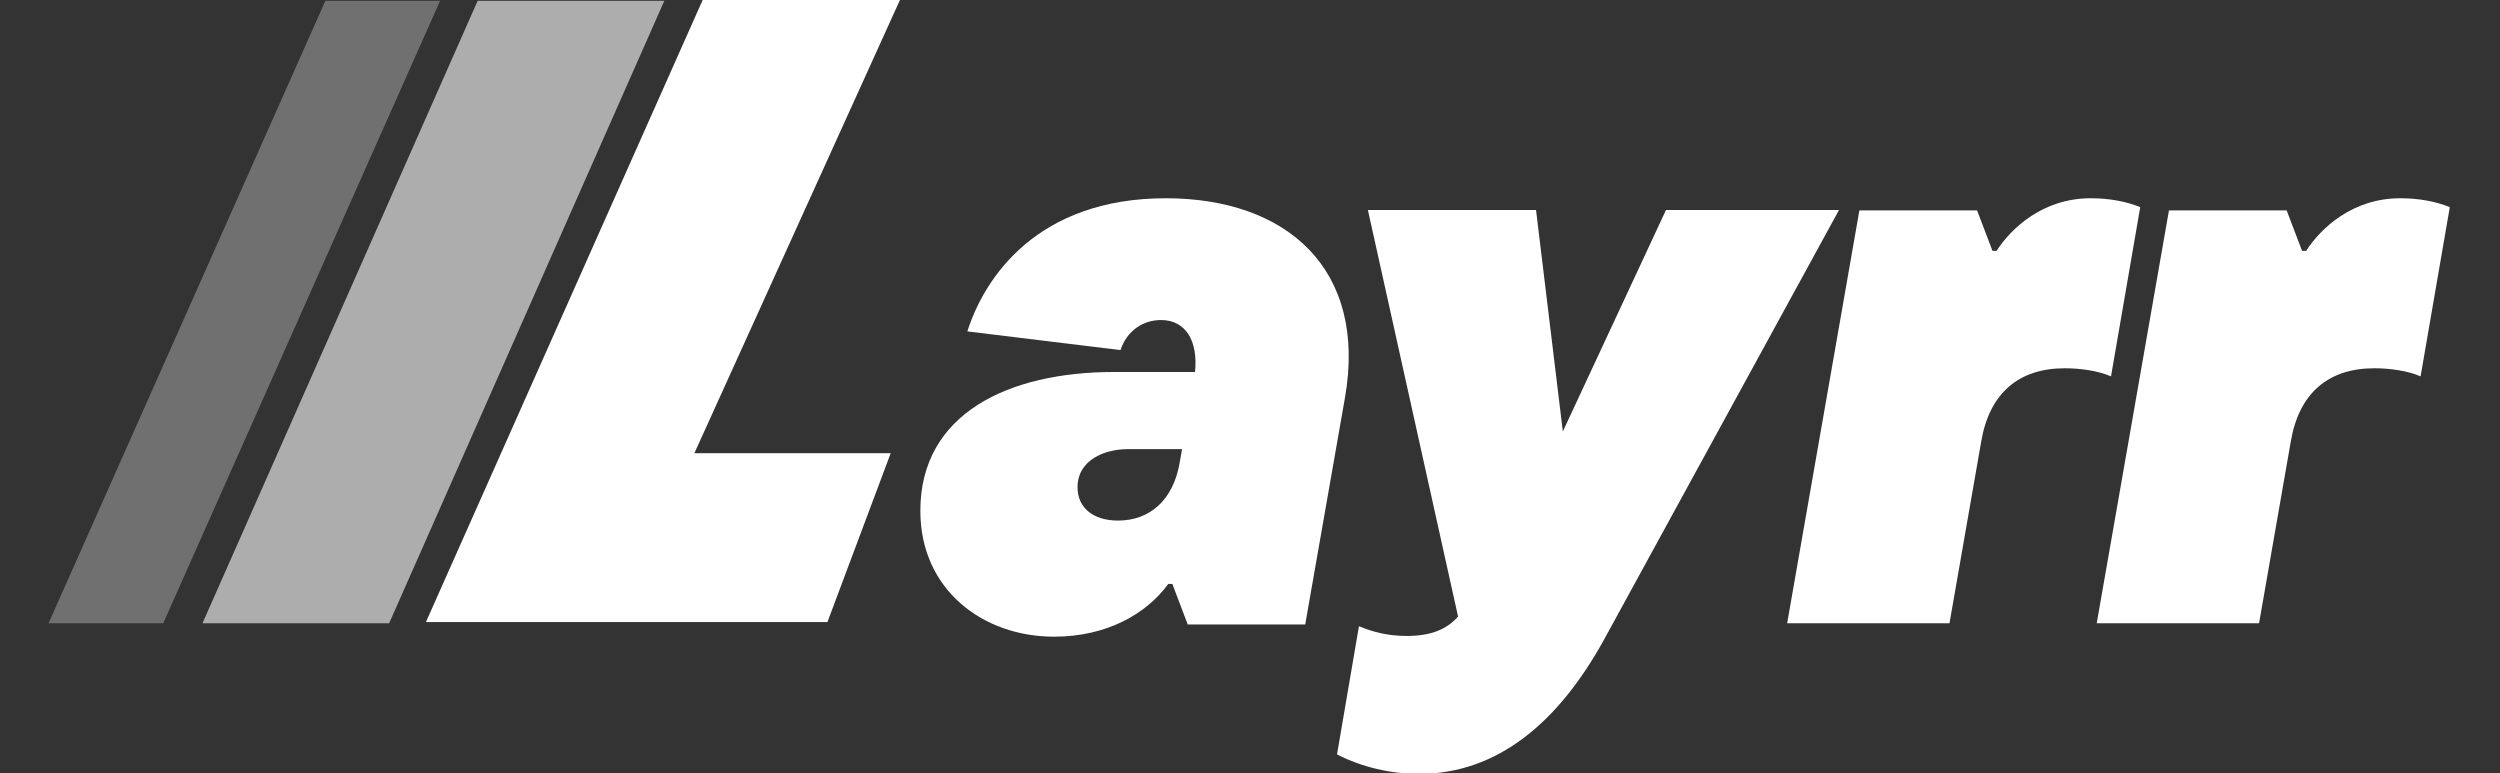 <svg width="1494" height="462" viewBox="0 0 1494 462" fill="none" xmlns="http://www.w3.org/2000/svg">
<rect x="0" y="0" width="1494" height="462" fill="#333333" stroke="none"/>
<g clip-path="url(#clip0_246_440)">
<path d="M494.478 371.733H254.54L419.912 0H537.805L414.957 270.844H532.277L494.478 371.733Z" fill="white"/>
<path d="M285.456 0.477H397L232.544 372.477H121L285.456 0.477Z" fill="white" fill-opacity="0.6"/>
<path d="M194.455 0.477H263L97.546 372.477H29L194.455 0.477Z" fill="white" fill-opacity="0.3"/>
<path d="M1350.01 372.477H1253L1296.17 125.734H1366.5L1375.72 149.924H1378.15C1386.88 136.378 1405.79 118.477 1434.41 118.477C1445.57 118.477 1455.75 120.412 1464 123.798L1446.54 224.915C1438.78 221.528 1428.11 220.077 1418.89 220.077C1391.24 220.077 1373.78 235.075 1368.93 264.103L1350.01 372.477Z" fill="white"/>
<path d="M1165.01 372.477H1068L1111.17 125.734H1181.5L1190.72 149.924H1193.15C1201.88 136.378 1220.79 118.477 1249.41 118.477C1260.57 118.477 1270.75 120.412 1279 123.798L1261.54 224.915C1253.78 221.528 1243.11 220.077 1233.89 220.077C1206.24 220.077 1188.78 235.075 1183.93 264.103L1165.01 372.477Z" fill="white"/>
<path d="M933.951 257.852L995.602 125.477H1099L958.709 381.984C931.524 431.443 895.117 462.477 848.029 462.477C831.524 462.477 814.049 458.597 799 450.839L812.107 374.226C820.359 377.62 829.097 380.045 840.748 380.045C855.796 380.045 865.019 375.681 871.33 368.408L817.447 125.477H917.932L933.951 257.852Z" fill="white"/>
<path d="M696.714 118.477C768.86 118.477 817.281 160.688 803.723 237.832L779.997 373.199H709.787L700.587 348.94H698.166C685.093 366.891 661.367 380.477 629.894 380.477C587.284 380.477 550 352.336 550 305.273C550 247.051 602.778 222.306 665.725 222.306H714.145C716.082 203.384 708.335 191.254 693.809 191.254C683.156 191.254 673.472 197.562 669.598 209.206L578.084 198.047C588.252 166.025 619.725 118.477 696.714 118.477ZM668.146 311.095C687.03 311.095 701.072 298.965 704.945 276.647L706.398 268.399H673.956C660.399 268.399 643.936 274.706 643.936 291.202C643.936 303.332 653.135 311.095 668.146 311.095Z" fill="white"/>
</g>
<defs>
<clipPath id="clip0_246_440">
<rect width="1494" height="462" fill="white"/>
</clipPath>
</defs>
</svg>
